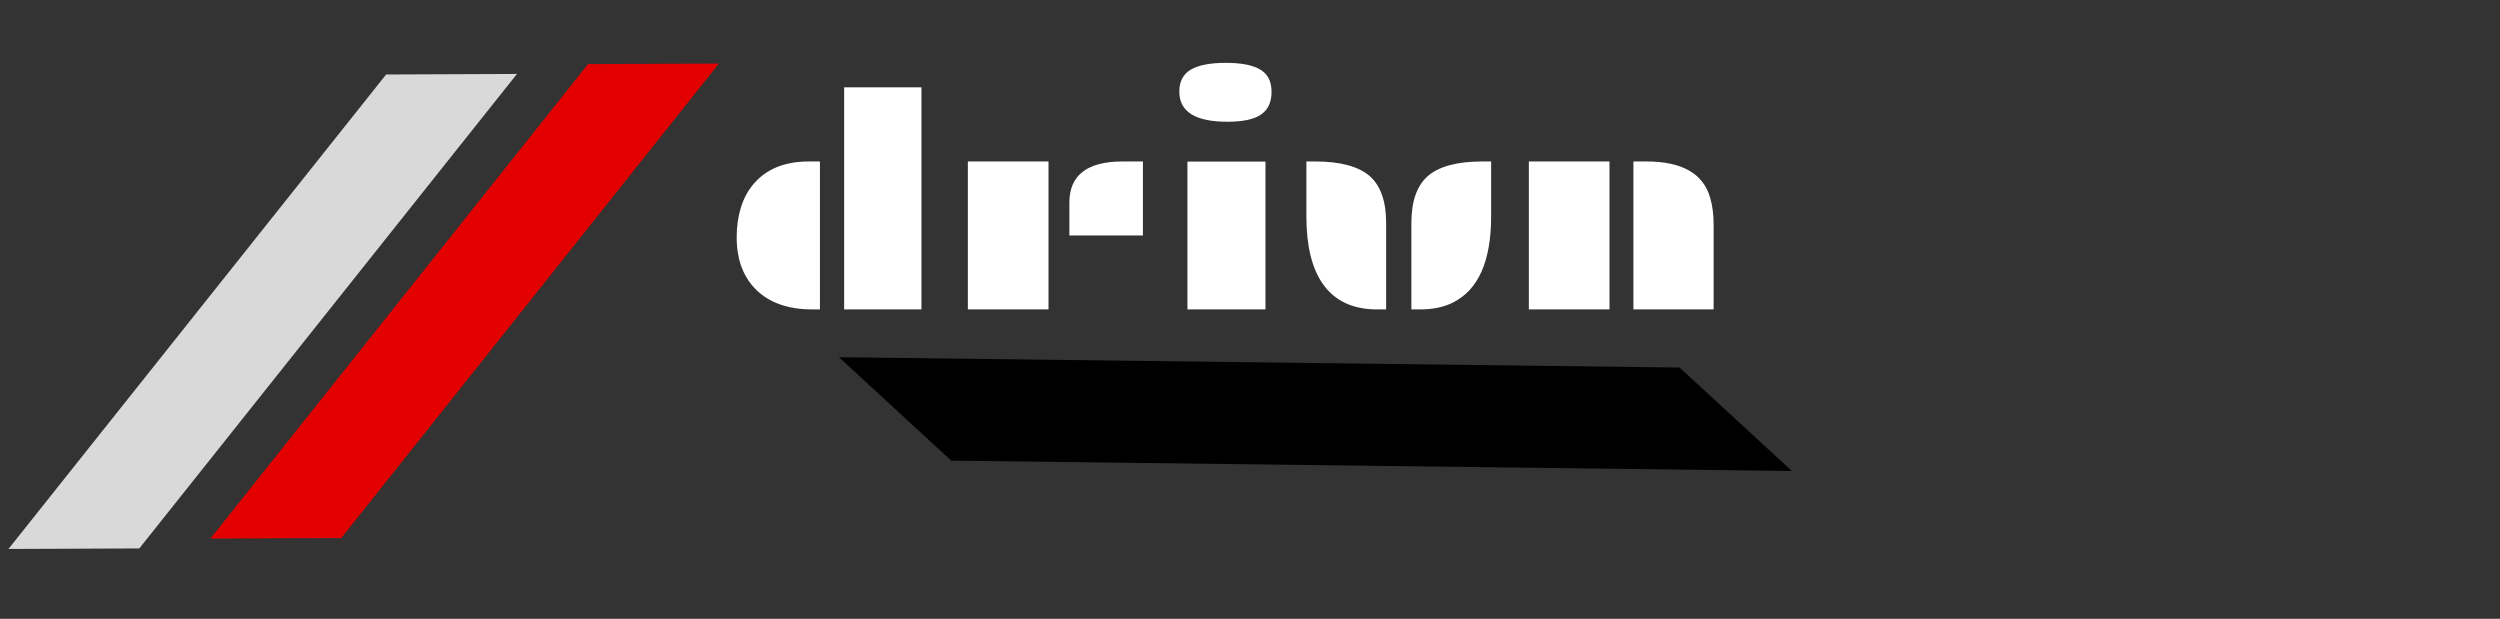 <svg width="202" height="50" viewBox="0 0 202 50" fill="none" xmlns="http://www.w3.org/2000/svg">
<rect x="0" y="0" width="202" height="50" fill="#333333" stroke="none"/>
<path d="M68.207 7.059H74.453V25H68.207V7.059ZM59.523 19.164C59.523 18.305 59.637 17.508 59.863 16.773C60.09 16.031 60.441 15.383 60.918 14.828C61.949 13.641 63.426 13.047 65.348 13.047H66.25V25H65.641C63.672 25 62.148 24.461 61.07 23.383C60.039 22.352 59.523 20.945 59.523 19.164ZM86.406 16.375C86.406 14.156 87.84 13.047 90.707 13.047H92.348V19.023H86.406V16.375ZM78.203 13.047H84.719V25H78.203V13.047ZM99.168 9.836C96.582 9.836 95.289 9.027 95.289 7.41C95.289 6.582 95.598 5.988 96.215 5.629C96.832 5.262 97.773 5.078 99.039 5.078C100.305 5.078 101.238 5.262 101.84 5.629C102.441 5.988 102.742 6.586 102.742 7.422C102.742 8.25 102.461 8.859 101.898 9.25C101.344 9.641 100.434 9.836 99.168 9.836ZM95.945 13.059H102.25V25H95.945V13.059ZM114.039 18.016C114.039 16.266 114.484 15 115.375 14.219C116.289 13.438 117.754 13.047 119.77 13.047H120.484V17.477C120.484 21.109 119.445 23.438 117.367 24.461C116.641 24.82 115.77 25 114.754 25H114.039V18.016ZM111.273 25C109.312 25 107.852 24.316 106.891 22.949C106 21.684 105.555 19.859 105.555 17.477V13.047H106.27C108.285 13.047 109.75 13.438 110.664 14.219C111.555 15 112 16.266 112 18.016V25H111.273ZM131.98 13.047H133.035C135.91 13.047 137.625 14.023 138.18 15.977C138.367 16.609 138.461 17.34 138.461 18.168V25H131.98V13.047ZM123.531 13.047H130.047V25H123.531V13.047Z" fill="white"/>
<path d="M31.198 6.019L41.771 5.975L11.256 44.313L0.683 44.357L31.198 6.019Z" fill="#D9D9D9"/>
<path d="M135.707 29.697L144.781 38.054L76.861 37.219L67.787 28.862L135.707 29.697Z" fill="black"/>
<path d="M47.515 5.179L58.088 5.135L27.573 43.473L17 43.517L47.515 5.179Z" fill="#E20000"/>
</svg>
